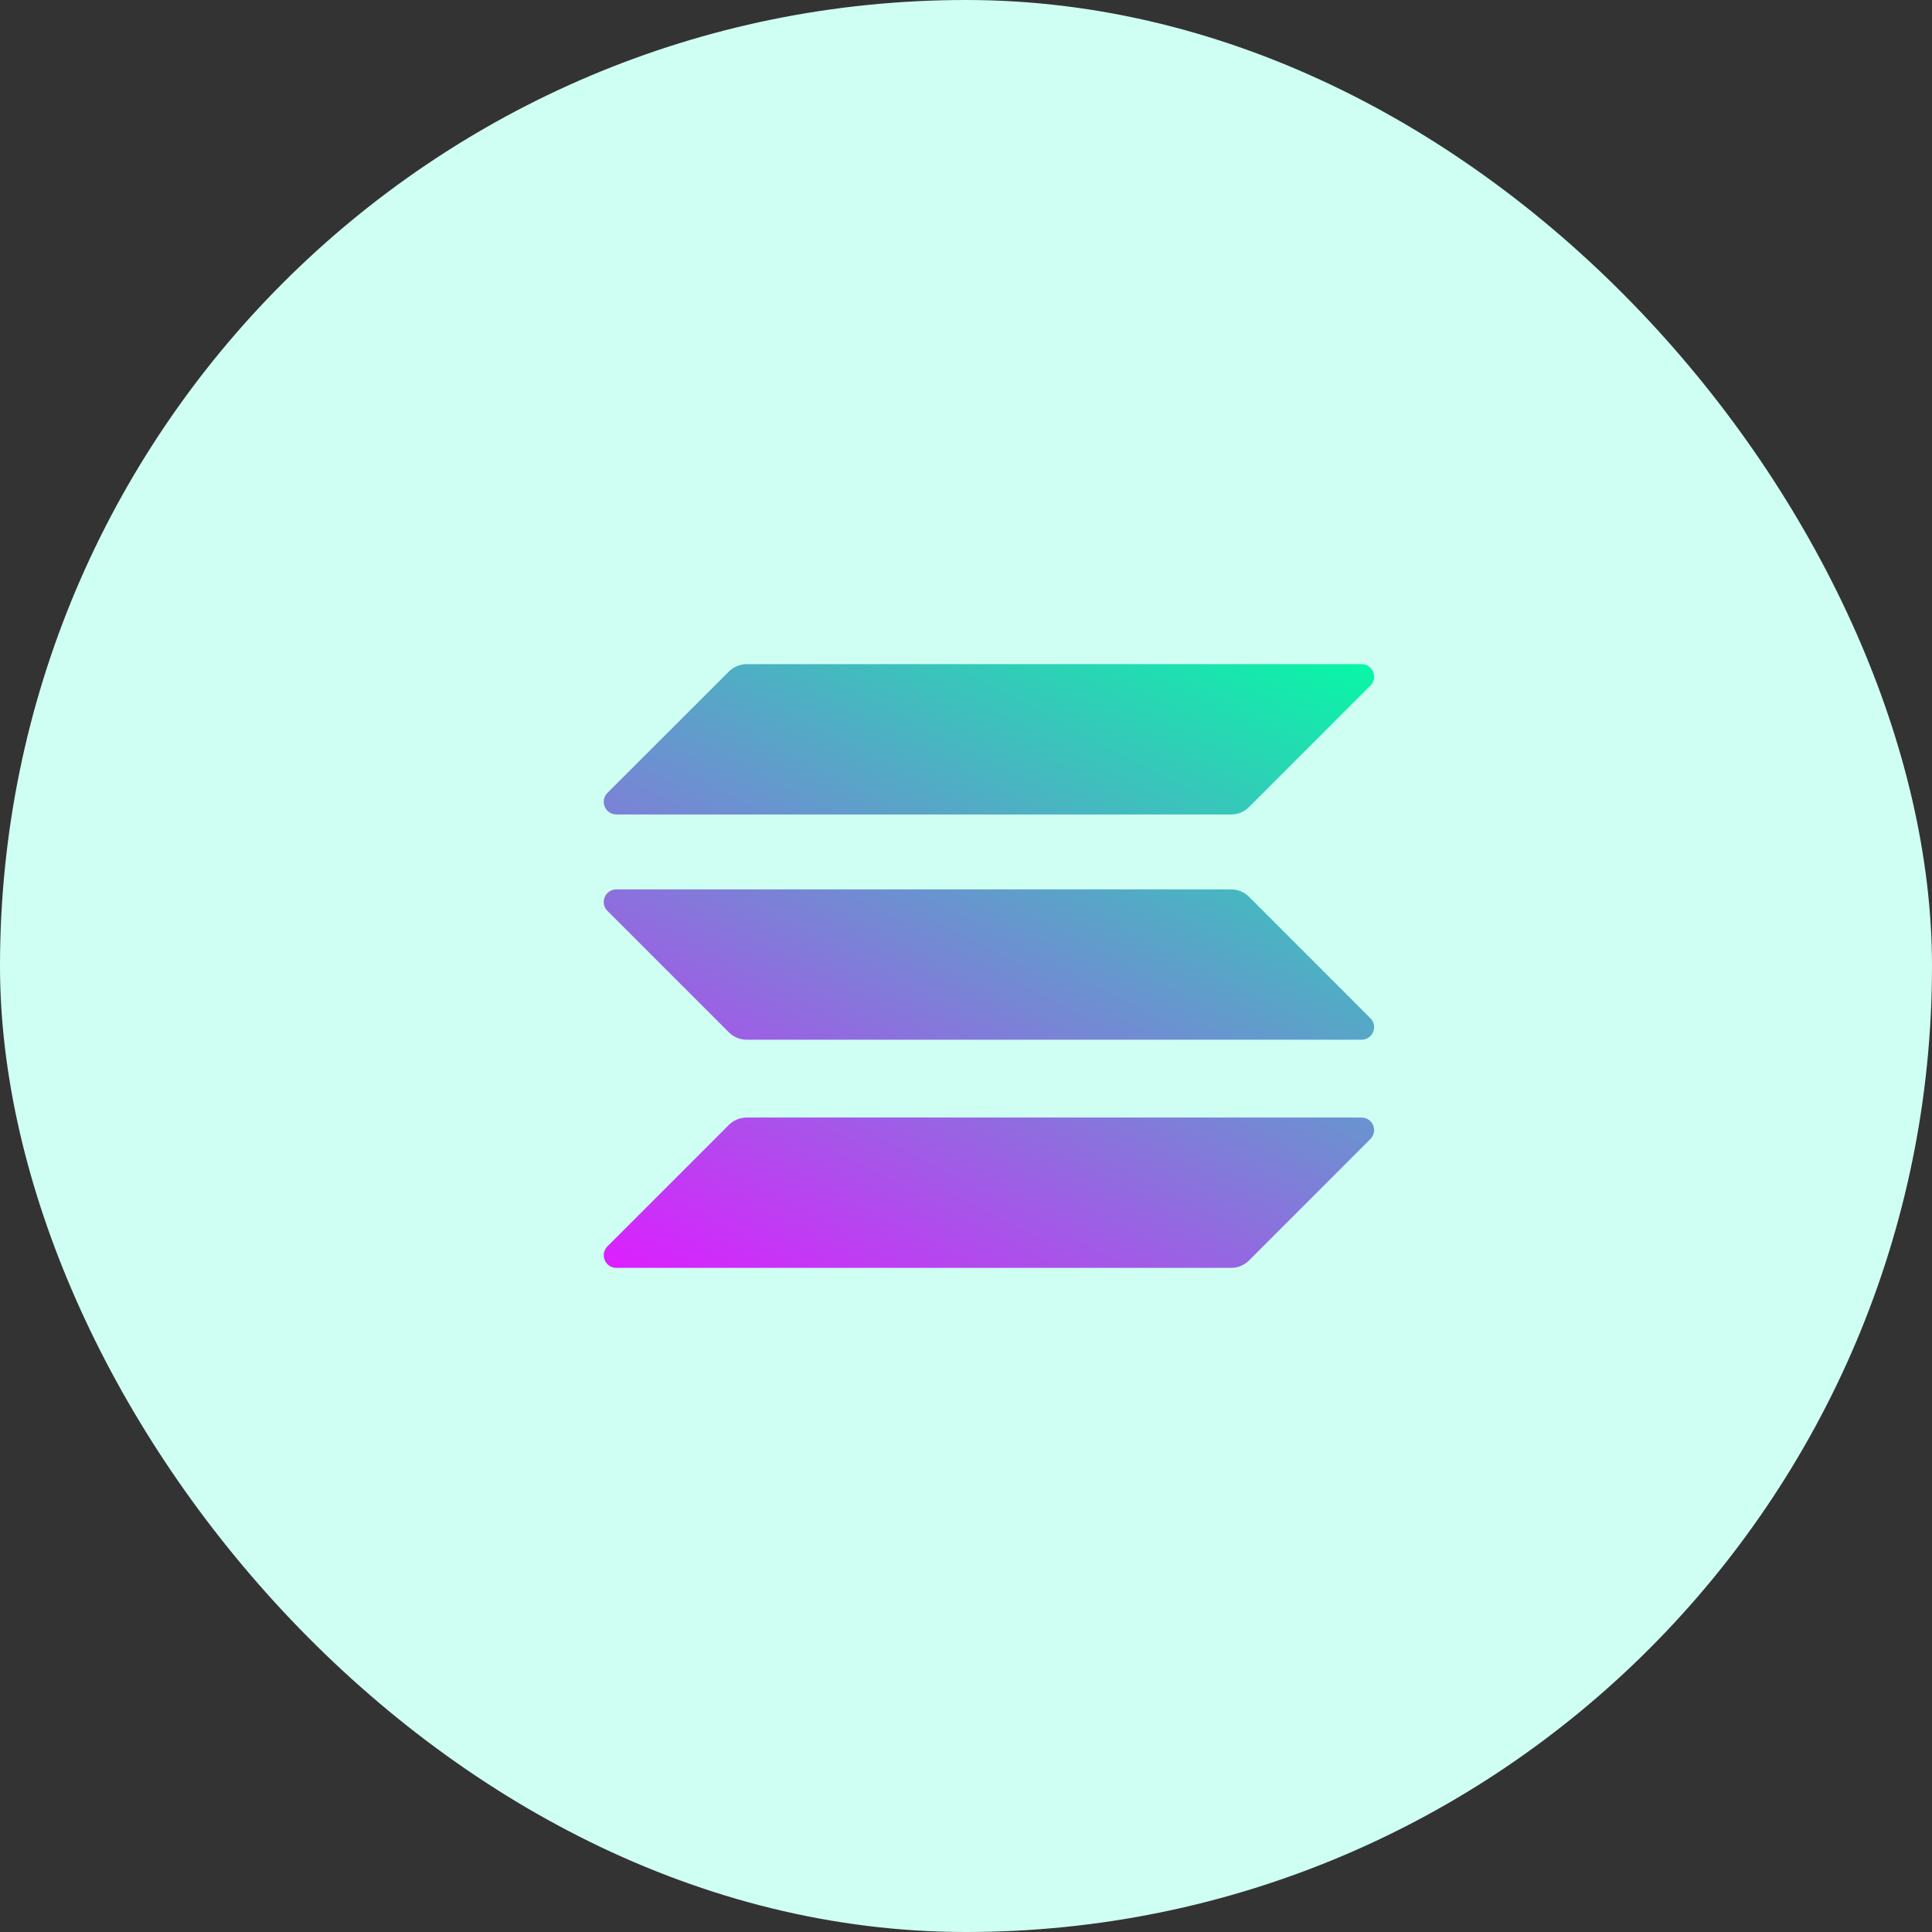 <svg width="32" height="32" viewBox="0 0 32 32" fill="none" xmlns="http://www.w3.org/2000/svg">
<rect x="0" y="0" width="32" height="32" fill="#333333" stroke="none"/>
<rect width="32" height="32" rx="16" fill="#CFFFF3"/>
<g clip-path="url(#clip0_998_3283)">
<path d="M27.64 18.903C26.037 25.331 19.526 29.244 13.097 27.641C6.67 26.038 2.757 19.526 4.361 13.098C5.963 6.669 12.474 2.756 18.901 4.359C25.33 5.962 29.242 12.474 27.64 18.903L27.64 18.903H27.64Z" fill="#CFFFF3"/>
<g clip-path="url(#clip1_998_3283)">
<path d="M12.073 18.632C12.15 18.555 12.255 18.51 12.368 18.51H22.551C22.737 18.51 22.83 18.735 22.698 18.866L20.687 20.878C20.61 20.955 20.504 21 20.392 21H10.209C10.023 21 9.93 20.775 10.061 20.644L12.073 18.632Z" fill="url(#paint0_linear_998_3283)"/>
<path d="M12.073 11.122C12.153 11.045 12.259 11 12.368 11H22.551C22.737 11 22.83 11.225 22.698 11.356L20.687 13.368C20.61 13.445 20.504 13.49 20.392 13.49H10.209C10.023 13.49 9.93 13.265 10.061 13.133L12.073 11.122Z" fill="url(#paint1_linear_998_3283)"/>
<path d="M20.687 14.853C20.61 14.776 20.504 14.731 20.392 14.731H10.209C10.023 14.731 9.93 14.956 10.061 15.087L12.073 17.099C12.15 17.176 12.255 17.221 12.368 17.221H22.551C22.737 17.221 22.83 16.996 22.698 16.865L20.687 14.853Z" fill="url(#paint2_linear_998_3283)"/>
</g>
</g>
<defs>
<linearGradient id="paint0_linear_998_3283" x1="21.578" y1="9.798" x2="14.531" y2="23.297" gradientUnits="userSpaceOnUse">
<stop stop-color="#00FFA3"/>
<stop offset="1" stop-color="#DC1FFF"/>
</linearGradient>
<linearGradient id="paint1_linear_998_3283" x1="18.496" y1="8.19" x2="11.449" y2="21.688" gradientUnits="userSpaceOnUse">
<stop stop-color="#00FFA3"/>
<stop offset="1" stop-color="#DC1FFF"/>
</linearGradient>
<linearGradient id="paint2_linear_998_3283" x1="20.027" y1="8.989" x2="12.98" y2="22.487" gradientUnits="userSpaceOnUse">
<stop stop-color="#00FFA3"/>
<stop offset="1" stop-color="#DC1FFF"/>
</linearGradient>
<clipPath id="clip0_998_3283">
<rect width="24" height="24" fill="white" transform="translate(4 4)"/>
</clipPath>
<clipPath id="clip1_998_3283">
<rect width="12.759" height="10" fill="white" transform="translate(10 11)"/>
</clipPath>
</defs>
</svg>
